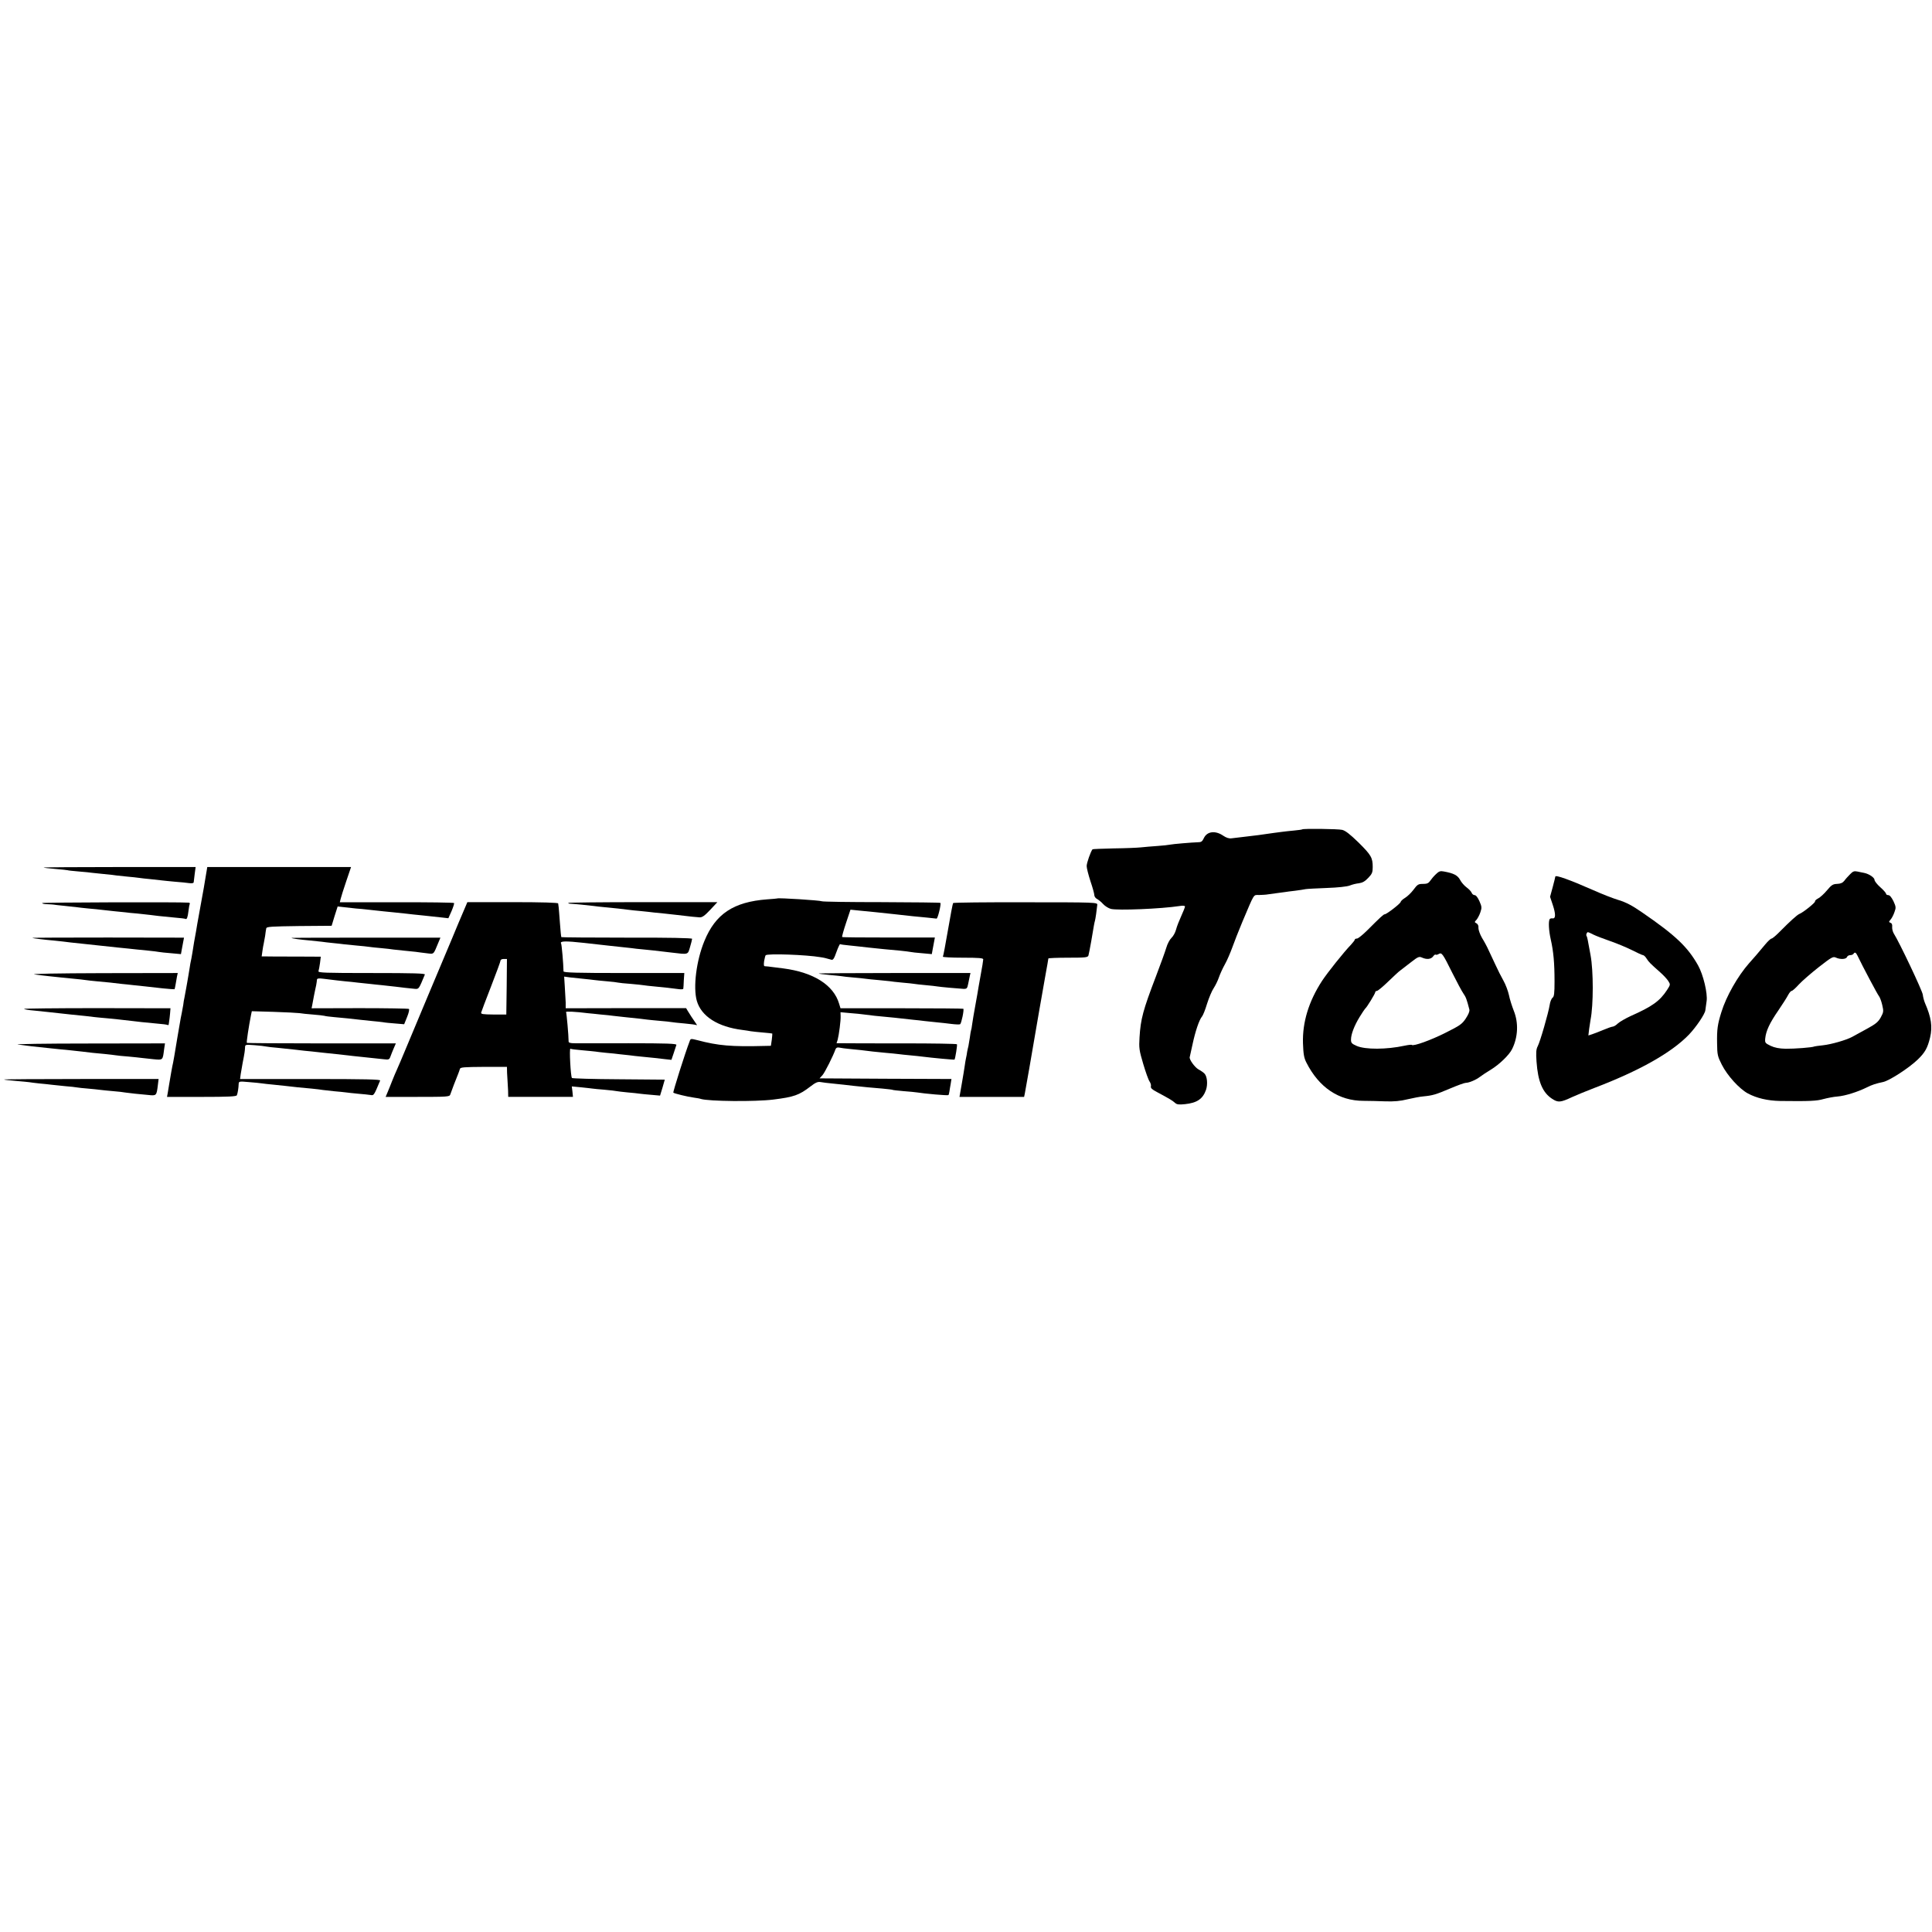 <?xml version="1.0" standalone="no"?>
<!DOCTYPE svg PUBLIC "-//W3C//DTD SVG 20010904//EN"
 "http://www.w3.org/TR/2001/REC-SVG-20010904/DTD/svg10.dtd">
<svg version="1.0" xmlns="http://www.w3.org/2000/svg"
 width="1513pt" height="1513pt" viewBox="0 0 1513 1513"
 preserveAspectRatio="xMidYMid meet">
<g transform="translate(0,1513) scale(0.1,-0.1)"
fill="#000000" stroke="none">
<path d="M10198 8635 c-2 -2 -30 -6 -63 -9 -33 -3 -78 -8 -100 -11 -41 -5 -60
-8 -181 -25 -40 -5 -96 -12 -125 -15 -30 -4 -67 -8 -84 -10 -20 -3 -41 4 -65
20 -62 43 -127 35 -152 -18 -13 -28 -21 -33 -49 -33 -41 -1 -198 -14 -219 -19
-8 -2 -51 -7 -95 -10 -44 -3 -102 -8 -130 -11 -27 -3 -123 -7 -213 -8 -89 -2
-164 -5 -166 -7 -14 -16 -46 -107 -46 -131 0 -17 14 -70 30 -120 17 -49 30
-98 30 -108 0 -11 10 -25 23 -31 12 -7 33 -24 47 -40 14 -15 41 -32 60 -37 55
-13 389 0 540 23 24 4 40 2 40 -4 0 -6 -13 -39 -29 -74 -16 -35 -35 -83 -41
-107 -6 -23 -22 -52 -36 -65 -13 -12 -32 -47 -40 -76 -9 -30 -45 -130 -81
-224 -102 -267 -120 -334 -129 -479 -5 -84 -3 -100 29 -208 19 -64 41 -126 50
-138 8 -12 13 -29 10 -38 -3 -13 10 -25 49 -45 95 -51 119 -65 139 -83 15 -14
30 -16 79 -11 95 10 140 41 165 113 14 43 9 102 -11 125 -8 9 -29 24 -48 34
-29 16 -74 78 -69 96 1 3 11 48 22 100 22 103 52 192 74 218 8 9 26 54 40 101
15 47 38 102 52 122 13 20 32 58 41 85 9 26 30 72 47 102 17 30 42 89 57 130
15 42 50 132 79 201 99 233 84 210 133 211 24 1 48 2 53 3 6 1 42 6 80 11 39
5 72 9 75 10 3 1 34 5 70 9 36 5 74 10 85 13 11 2 85 6 165 9 89 3 159 11 180
19 19 8 52 16 73 18 27 4 47 15 72 42 30 31 35 43 35 85 0 73 -12 94 -112 193
-66 64 -102 92 -127 98 -33 8 -305 11 -313 4z"/>
<path d="M341 8336 c2 -2 45 -7 94 -11 50 -4 92 -9 95 -10 3 -2 43 -6 89 -10
47 -4 92 -8 100 -10 9 -1 52 -6 96 -10 44 -4 88 -9 97 -11 9 -1 48 -5 85 -9
37 -3 79 -8 93 -10 14 -2 54 -7 90 -10 36 -4 76 -8 90 -10 14 -2 59 -6 100
-10 41 -3 91 -8 111 -11 24 -3 36 0 36 8 1 7 4 37 8 66 l7 52 -598 0 c-328 0
-595 -2 -593 -4z"/>
<path d="M1617 8303 c-3 -21 -13 -77 -21 -126 -24 -136 -45 -249 -51 -282 -3
-16 -7 -43 -10 -60 -3 -16 -7 -41 -10 -55 -3 -13 -7 -42 -11 -65 -3 -22 -10
-62 -15 -90 -6 -27 -12 -59 -13 -70 -4 -23 -19 -118 -21 -125 -1 -3 -5 -25 -9
-50 -5 -25 -10 -54 -12 -65 -3 -11 -7 -36 -9 -55 -3 -19 -8 -46 -11 -60 -3
-14 -7 -34 -9 -45 -2 -11 -13 -76 -25 -145 -12 -69 -23 -136 -25 -150 -2 -14
-6 -36 -9 -50 -7 -28 -22 -116 -31 -170 -3 -19 -8 -50 -11 -67 l-6 -33 271 0
c208 0 273 3 276 13 7 17 13 58 14 86 1 23 2 24 79 17 42 -3 88 -8 102 -10 14
-2 54 -7 90 -10 66 -7 117 -12 193 -21 23 -2 71 -7 107 -10 36 -4 76 -8 90
-11 14 -2 54 -6 90 -10 36 -3 76 -7 90 -9 14 -2 57 -7 95 -10 39 -3 82 -8 96
-10 27 -5 27 -5 76 113 4 9 -109 12 -546 12 l-551 0 5 38 c3 20 10 60 15 87
16 80 18 99 19 123 1 22 3 22 74 17 39 -3 82 -8 95 -11 12 -2 48 -7 80 -9 31
-3 95 -10 142 -15 47 -6 105 -12 130 -14 25 -3 65 -7 90 -10 25 -3 72 -8 105
-11 33 -4 74 -8 90 -10 17 -2 57 -7 90 -10 107 -11 144 -15 189 -20 41 -5 45
-3 54 22 6 16 17 45 26 65 l16 37 -581 0 c-320 0 -583 2 -586 4 -4 5 15 129
33 220 l6 28 171 -5 c95 -3 186 -8 202 -10 17 -3 64 -8 105 -11 41 -3 82 -8
90 -10 8 -3 42 -7 75 -10 66 -6 151 -14 205 -21 19 -2 62 -6 95 -10 33 -3 71
-7 84 -9 13 -3 56 -7 95 -10 l71 -6 23 57 c14 34 19 60 14 63 -6 3 -179 6
-386 6 l-376 -1 5 25 c2 13 9 47 14 75 6 28 13 65 17 81 3 17 6 36 6 43 1 10
14 12 52 7 105 -13 122 -15 171 -20 28 -2 70 -7 95 -10 25 -3 68 -7 95 -10 28
-3 70 -8 95 -10 100 -11 137 -15 183 -21 27 -3 62 -7 77 -8 30 -2 30 -2 77
112 4 9 -83 12 -417 12 -370 0 -421 2 -416 15 3 8 8 37 12 64 l6 49 -196 1
c-108 0 -212 0 -231 1 l-36 0 6 43 c3 23 8 49 10 57 2 8 7 35 11 60 3 25 7 52
9 60 2 13 39 15 257 18 l255 2 23 76 24 75 55 -6 c31 -4 72 -8 91 -10 19 -1
62 -5 95 -9 107 -12 139 -15 200 -21 33 -4 76 -8 95 -10 19 -3 82 -9 140 -15
58 -6 124 -13 148 -16 l43 -5 25 56 c13 31 22 59 20 63 -2 4 -205 7 -450 6
l-445 0 6 25 c3 14 23 77 44 139 l38 112 -563 0 -563 0 -6 -37z"/>
<path d="M11244 8283 c-16 -15 -36 -39 -44 -51 -12 -18 -25 -24 -51 -24 -43 0
-47 -2 -83 -50 -16 -21 -43 -47 -62 -59 -19 -11 -34 -26 -35 -32 0 -12 -110
-97 -125 -97 -9 0 -33 -22 -135 -124 -36 -36 -73 -66 -82 -66 -10 0 -17 -4
-17 -8 0 -5 -13 -21 -28 -38 -59 -61 -187 -222 -229 -286 -104 -160 -154 -324
-149 -488 3 -85 8 -114 26 -150 99 -196 254 -301 448 -301 42 0 120 -2 172 -4
69 -2 116 2 172 16 43 10 99 21 126 23 72 7 96 14 209 62 57 24 111 44 122 44
25 0 80 23 111 47 14 11 52 36 85 56 66 40 145 116 167 162 46 93 51 205 13
299 -14 36 -32 91 -38 123 -7 32 -26 83 -43 113 -17 30 -46 87 -63 125 -18 39
-42 90 -54 115 -11 25 -34 68 -51 95 -16 28 -28 62 -28 77 2 17 -4 31 -15 37
-17 9 -17 10 0 28 9 11 23 37 30 58 12 36 12 44 -7 87 -13 29 -27 48 -38 48
-9 0 -19 8 -23 18 -3 9 -20 28 -39 42 -18 13 -42 40 -52 60 -19 35 -49 51
-126 65 -29 6 -39 2 -64 -22z m131 -775 c35 -70 73 -141 85 -158 20 -28 27
-48 47 -126 3 -14 -7 -38 -28 -70 -29 -44 -47 -56 -159 -112 -115 -58 -251
-107 -264 -95 -2 3 -28 0 -56 -6 -143 -31 -308 -31 -375 -2 -39 17 -45 24 -45
49 0 42 25 108 67 177 20 33 40 62 43 65 13 9 80 119 80 130 0 5 6 10 13 10 7
0 47 33 88 73 41 39 83 79 95 87 11 8 48 37 83 64 56 44 65 47 87 37 37 -17
71 -13 87 9 8 11 16 17 20 14 3 -3 14 -1 24 5 24 14 31 4 108 -151z"/>
<path d="M14488 8283 c-15 -15 -36 -38 -45 -51 -13 -16 -29 -23 -56 -24 -32
-1 -44 -8 -79 -50 -22 -27 -54 -56 -70 -64 -16 -8 -26 -19 -24 -23 5 -8 -93
-87 -122 -98 -18 -7 -78 -62 -150 -135 -31 -32 -62 -58 -68 -58 -7 0 -29 -21
-50 -46 -54 -65 -94 -112 -127 -148 -88 -100 -178 -258 -216 -381 -30 -96 -36
-135 -34 -246 1 -89 4 -102 37 -167 43 -85 136 -188 204 -225 69 -37 154 -57
252 -59 233 -3 288 0 340 15 30 8 80 18 110 20 61 5 158 36 229 71 39 20 73
31 126 42 49 9 203 109 273 176 58 56 77 91 97 173 20 85 9 158 -40 270 -7 17
-15 46 -17 65 -3 30 -184 412 -227 479 -8 13 -14 36 -13 51 2 18 -2 30 -13 33
-14 6 -14 8 1 26 10 11 23 37 30 58 13 35 12 42 -8 86 -15 30 -29 47 -40 47
-10 0 -18 5 -18 11 0 6 -20 29 -45 51 -25 22 -45 48 -45 57 0 18 -42 47 -81
55 -13 2 -38 8 -54 11 -25 5 -35 1 -57 -22z m58 -636 c40 -84 157 -304 168
-317 7 -8 19 -39 26 -69 12 -51 11 -57 -11 -98 -20 -36 -39 -52 -109 -90 -47
-26 -98 -54 -115 -63 -46 -25 -164 -59 -230 -66 -33 -3 -62 -8 -66 -9 -12 -8
-159 -19 -225 -18 -50 1 -86 8 -118 23 -43 21 -45 24 -42 58 6 59 35 121 102
218 34 50 69 105 78 123 9 17 21 31 27 31 6 0 31 22 56 50 25 27 95 88 156
136 100 78 112 85 134 75 34 -16 80 -14 87 4 3 8 14 15 25 15 11 0 23 5 26 10
10 16 19 12 31 -13z"/>
<path d="M12180 8265 c0 -3 -9 -40 -20 -81 l-21 -77 21 -63 c24 -72 24 -110
-2 -106 -9 1 -19 -1 -22 -6 -11 -18 -7 -90 8 -157 22 -96 30 -189 30 -329 0
-96 -3 -121 -16 -130 -8 -6 -19 -32 -22 -56 -10 -63 -75 -289 -94 -324 -12
-23 -14 -49 -9 -120 11 -156 47 -242 122 -291 47 -31 66 -29 158 14 35 16 113
48 173 71 354 135 604 276 741 418 57 60 125 161 128 190 2 15 6 47 10 72 9
60 -26 207 -67 280 -81 144 -176 235 -440 416 -75 52 -123 77 -178 94 -41 12
-134 48 -205 80 -182 80 -295 121 -295 105z m298 -454 c20 -10 80 -33 132 -51
52 -18 129 -50 171 -71 41 -21 80 -39 86 -39 6 0 19 -12 28 -27 18 -28 26 -36
107 -108 25 -22 53 -52 63 -68 17 -27 17 -28 -10 -70 -57 -87 -116 -129 -285
-204 -41 -19 -86 -45 -100 -58 -14 -14 -33 -25 -41 -25 -7 0 -41 -12 -74 -26
-33 -14 -73 -29 -88 -34 l-28 -9 6 51 c4 28 9 60 11 72 23 116 23 382 0 506
-22 123 -26 143 -32 152 -5 8 3 28 12 28 3 0 21 -8 42 -19z"/>
<path d="M6087 8094 c-1 -1 -37 -4 -79 -7 -264 -20 -405 -114 -492 -327 -63
-153 -89 -362 -59 -468 35 -121 164 -204 358 -228 22 -3 51 -7 65 -10 14 -2
57 -7 95 -10 39 -3 71 -7 73 -8 1 -2 -1 -24 -4 -49 l-7 -47 -46 -1 c-265 -7
-366 2 -529 45 -52 13 -54 13 -61 -8 -37 -96 -132 -398 -128 -403 8 -7 110
-32 162 -39 22 -3 46 -7 53 -10 60 -19 423 -23 568 -5 162 20 203 35 290 102
40 31 58 39 80 35 16 -3 56 -8 89 -11 33 -3 76 -8 95 -10 33 -4 91 -11 185
-20 22 -2 74 -7 115 -10 41 -4 77 -8 80 -10 3 -2 41 -6 85 -10 44 -3 91 -8
105 -10 60 -10 243 -26 247 -21 3 2 6 15 8 28 2 12 6 40 10 60 l6 38 -516 2
-517 3 23 25 c19 22 84 151 102 203 5 12 14 16 29 13 13 -3 50 -8 83 -11 66
-6 134 -14 180 -20 17 -2 62 -6 100 -10 39 -3 84 -8 101 -10 16 -2 59 -7 95
-10 35 -3 78 -8 94 -10 70 -9 248 -26 250 -23 6 8 23 114 19 120 -3 4 -190 7
-417 7 -227 0 -438 0 -469 1 l-57 0 9 28 c10 38 25 150 23 186 l-1 29 76 -7
c43 -3 88 -8 102 -10 14 -2 54 -7 90 -11 36 -3 106 -10 155 -15 50 -6 115 -13
145 -16 30 -3 71 -7 90 -10 19 -2 62 -6 95 -10 33 -3 86 -9 117 -13 32 -4 62
-5 67 -2 10 7 32 113 25 121 -3 2 -220 4 -483 4 l-479 0 -11 36 c-43 146 -200
245 -436 276 -16 2 -52 6 -80 10 -27 4 -56 7 -64 7 -10 0 -11 10 -7 41 4 22 9
42 12 45 14 15 321 4 429 -15 28 -4 40 -7 86 -20 13 -4 22 11 39 60 13 36 26
64 29 62 3 -2 35 -7 71 -10 36 -4 106 -11 155 -17 96 -10 141 -15 245 -24 36
-4 72 -8 80 -10 8 -2 49 -7 91 -10 l76 -7 7 39 c4 21 9 50 12 64 l5 27 -361 0
c-198 0 -363 1 -365 4 -3 2 11 52 30 109 l35 105 68 -7 c37 -4 96 -10 132 -13
36 -4 103 -11 150 -16 107 -12 168 -19 250 -26 36 -4 69 -7 74 -8 10 -1 38
116 30 123 -3 3 -210 5 -462 6 -251 0 -462 3 -467 7 -12 7 -340 28 -348 22z"/>
<path d="M330 8058 c0 -5 18 -9 40 -9 22 -1 43 -2 48 -3 4 -1 43 -6 87 -10 44
-5 89 -10 100 -11 11 -2 52 -6 90 -10 39 -3 84 -8 100 -10 17 -2 62 -7 100
-11 39 -4 79 -8 90 -9 11 -2 52 -6 90 -9 39 -4 84 -9 100 -11 33 -5 79 -10
195 -21 41 -3 78 -8 82 -10 11 -7 18 11 24 62 3 27 8 52 10 56 3 4 -1 8 -8 9
-65 6 -1148 2 -1148 -3z"/>
<path d="M3626 7985 c-19 -44 -57 -134 -84 -200 -28 -66 -111 -264 -185 -440
-74 -176 -156 -372 -182 -435 -26 -63 -56 -133 -66 -155 -10 -22 -27 -62 -38
-90 -10 -27 -27 -67 -35 -87 l-16 -38 250 0 c230 0 251 1 256 18 9 27 46 124
60 157 7 17 14 37 16 45 4 12 35 14 186 15 l182 0 1 -47 c1 -27 3 -57 4 -68 1
-11 3 -42 4 -70 l1 -50 254 0 253 0 -4 41 -5 41 73 -7 c41 -4 81 -9 89 -10 8
-1 51 -6 95 -9 44 -4 87 -9 95 -11 8 -2 47 -6 85 -10 39 -3 81 -8 95 -10 14
-2 55 -6 92 -9 l67 -6 19 62 18 63 -360 3 c-198 1 -363 6 -367 10 -10 10 -22
235 -12 229 4 -3 46 -8 93 -12 47 -4 93 -9 102 -10 9 -2 48 -6 85 -10 37 -3
85 -8 106 -11 20 -2 54 -6 75 -8 20 -3 64 -8 97 -11 33 -3 78 -8 100 -10 22
-3 61 -7 87 -10 l46 -5 18 53 c9 28 19 58 21 64 4 10 -77 13 -373 13 -209 -1
-400 0 -425 0 -30 0 -46 4 -46 13 0 48 -16 223 -20 231 -5 7 71 4 174 -9 16
-1 60 -6 98 -10 39 -3 81 -8 95 -10 14 -2 54 -6 90 -10 116 -12 144 -15 180
-20 19 -2 65 -7 102 -10 37 -3 75 -7 85 -9 10 -2 56 -7 103 -11 47 -4 90 -10
95 -13 6 -3 2 5 -8 18 -22 32 -44 64 -61 93 l-13 22 -472 0 -471 -1 0 46 c-1
25 -4 80 -7 123 l-5 79 43 -6 c24 -3 71 -8 104 -11 33 -3 74 -8 90 -10 17 -2
62 -7 100 -10 39 -3 77 -8 85 -10 8 -2 53 -7 99 -10 47 -4 93 -9 104 -11 11
-2 48 -6 81 -9 75 -7 139 -14 189 -21 20 -3 37 -2 38 3 1 4 3 34 4 66 l4 57
-473 0 c-371 0 -473 3 -473 13 -1 60 -14 211 -19 218 -12 20 33 21 179 5 84
-10 168 -19 187 -21 59 -6 153 -16 185 -20 17 -3 57 -7 90 -10 64 -6 91 -9
225 -25 133 -16 126 -18 144 44 9 30 16 59 16 64 0 6 -178 10 -510 9 -281 0
-512 2 -514 4 -2 2 -7 51 -11 109 -4 58 -9 114 -10 125 -1 11 -3 25 -4 30 -1
6 -127 10 -356 10 l-355 0 -34 -80z m342 -582 l-3 -218 -100 0 c-83 1 -99 3
-97 15 2 8 37 101 78 206 41 105 74 196 74 202 0 7 11 12 25 12 l25 0 -2 -217z"/>
<path d="M4450 8059 c0 -3 6 -6 13 -6 19 0 159 -14 187 -18 14 -2 54 -7 90
-10 36 -3 81 -8 100 -10 19 -2 53 -6 75 -9 22 -3 69 -8 105 -11 36 -4 81 -8
100 -11 19 -2 60 -6 90 -9 30 -3 71 -8 90 -10 107 -13 156 -18 179 -19 20 -1
40 13 83 59 l56 60 -584 0 c-321 0 -584 -3 -584 -6z"/>
<path d="M7464 8058 c-3 -4 -21 -98 -40 -210 -19 -111 -37 -206 -40 -210 -3
-4 67 -8 155 -8 127 0 161 -3 161 -13 0 -8 -9 -65 -21 -128 -11 -63 -23 -127
-25 -144 -3 -16 -11 -64 -19 -106 -8 -42 -17 -98 -21 -125 -3 -27 -8 -52 -10
-55 -1 -3 -6 -28 -9 -55 -4 -27 -9 -57 -11 -66 -3 -10 -7 -30 -10 -45 -2 -16
-6 -38 -9 -50 -3 -12 -7 -39 -10 -60 -3 -21 -13 -84 -23 -140 l-18 -103 253 0
253 0 5 23 c2 12 18 101 35 197 60 352 71 416 80 465 5 28 12 66 15 85 3 19
17 96 30 171 14 76 25 140 25 143 0 3 69 6 154 6 139 0 155 2 160 18 3 9 12
58 21 107 22 131 25 148 30 165 4 14 14 83 18 124 2 19 -10 20 -561 20 -310 1
-566 -2 -568 -6z"/>
<path d="M252 7785 c3 -3 110 -16 163 -20 17 -2 51 -5 75 -8 25 -4 92 -11 150
-17 58 -6 121 -13 140 -15 19 -2 82 -9 140 -15 58 -6 123 -12 145 -15 22 -2
67 -7 100 -10 33 -3 69 -8 80 -10 11 -2 54 -7 96 -10 l76 -7 7 39 c4 21 9 50
12 64 l5 26 -596 1 c-328 0 -595 -1 -593 -3z"/>
<path d="M2282 7785 c5 -5 66 -13 143 -20 39 -4 81 -8 95 -10 14 -2 52 -7 85
-10 33 -3 74 -8 90 -10 17 -2 62 -6 100 -10 39 -3 81 -8 95 -10 14 -2 57 -7
95 -10 39 -4 82 -8 96 -11 14 -2 52 -6 85 -9 32 -3 73 -7 89 -9 17 -3 55 -7
85 -11 61 -7 52 -15 94 86 l15 36 -585 0 c-322 0 -584 -1 -582 -2z"/>
<path d="M270 7499 c30 -4 82 -11 115 -14 33 -3 76 -8 95 -10 19 -2 64 -7 100
-10 36 -3 76 -8 90 -10 14 -2 54 -7 90 -10 36 -3 83 -8 105 -10 22 -3 60 -7
85 -10 25 -2 68 -7 95 -10 28 -3 70 -7 95 -10 25 -3 85 -9 134 -15 50 -5 91
-8 92 -7 2 1 6 18 9 37 3 19 8 47 11 63 l6 27 -589 -1 c-358 -1 -567 -5 -533
-10z"/>
<path d="M6411 7506 c2 -2 40 -7 83 -11 43 -4 87 -8 98 -10 10 -2 51 -7 91
-10 39 -3 83 -8 97 -10 14 -2 58 -7 98 -10 41 -4 81 -8 90 -9 9 -2 53 -7 97
-11 44 -4 87 -8 95 -10 8 -2 49 -6 90 -10 41 -4 82 -8 90 -10 20 -4 167 -17
204 -19 27 -1 31 3 38 39 4 22 10 50 13 63 l5 22 -596 0 c-329 0 -595 -2 -593
-4z"/>
<path d="M188 7229 c4 -4 39 -10 79 -13 40 -4 87 -9 105 -11 18 -2 101 -11
183 -20 83 -8 166 -17 185 -20 19 -2 67 -7 105 -10 72 -7 90 -9 185 -20 60 -8
87 -10 200 -21 41 -3 78 -8 83 -11 4 -2 7 -1 8 4 0 4 2 17 4 28 2 11 5 38 7
60 l3 39 -577 1 c-317 0 -574 -3 -570 -6z"/>
<path d="M140 6950 c30 -4 80 -10 110 -14 30 -3 98 -10 150 -16 52 -5 120 -13
150 -15 30 -3 75 -8 100 -11 25 -3 59 -7 75 -9 17 -2 59 -6 95 -9 36 -4 75 -8
85 -10 11 -2 56 -7 100 -10 44 -4 91 -9 105 -11 14 -2 55 -6 92 -10 75 -7 72
-9 83 77 l7 47 -604 -1 c-332 0 -578 -4 -548 -8z"/>
<path d="M31 6676 c2 -2 44 -7 94 -11 50 -4 97 -9 105 -10 8 -2 44 -6 80 -10
36 -3 79 -8 95 -10 17 -2 64 -7 105 -11 41 -3 83 -8 93 -10 10 -2 48 -6 85 -9
37 -3 81 -8 97 -10 17 -2 62 -7 100 -10 39 -3 82 -8 97 -11 15 -2 49 -6 75 -9
27 -2 73 -7 104 -10 64 -7 65 -6 75 76 l6 49 -608 0 c-334 0 -605 -2 -603 -4z"/>
</g>
</svg>
